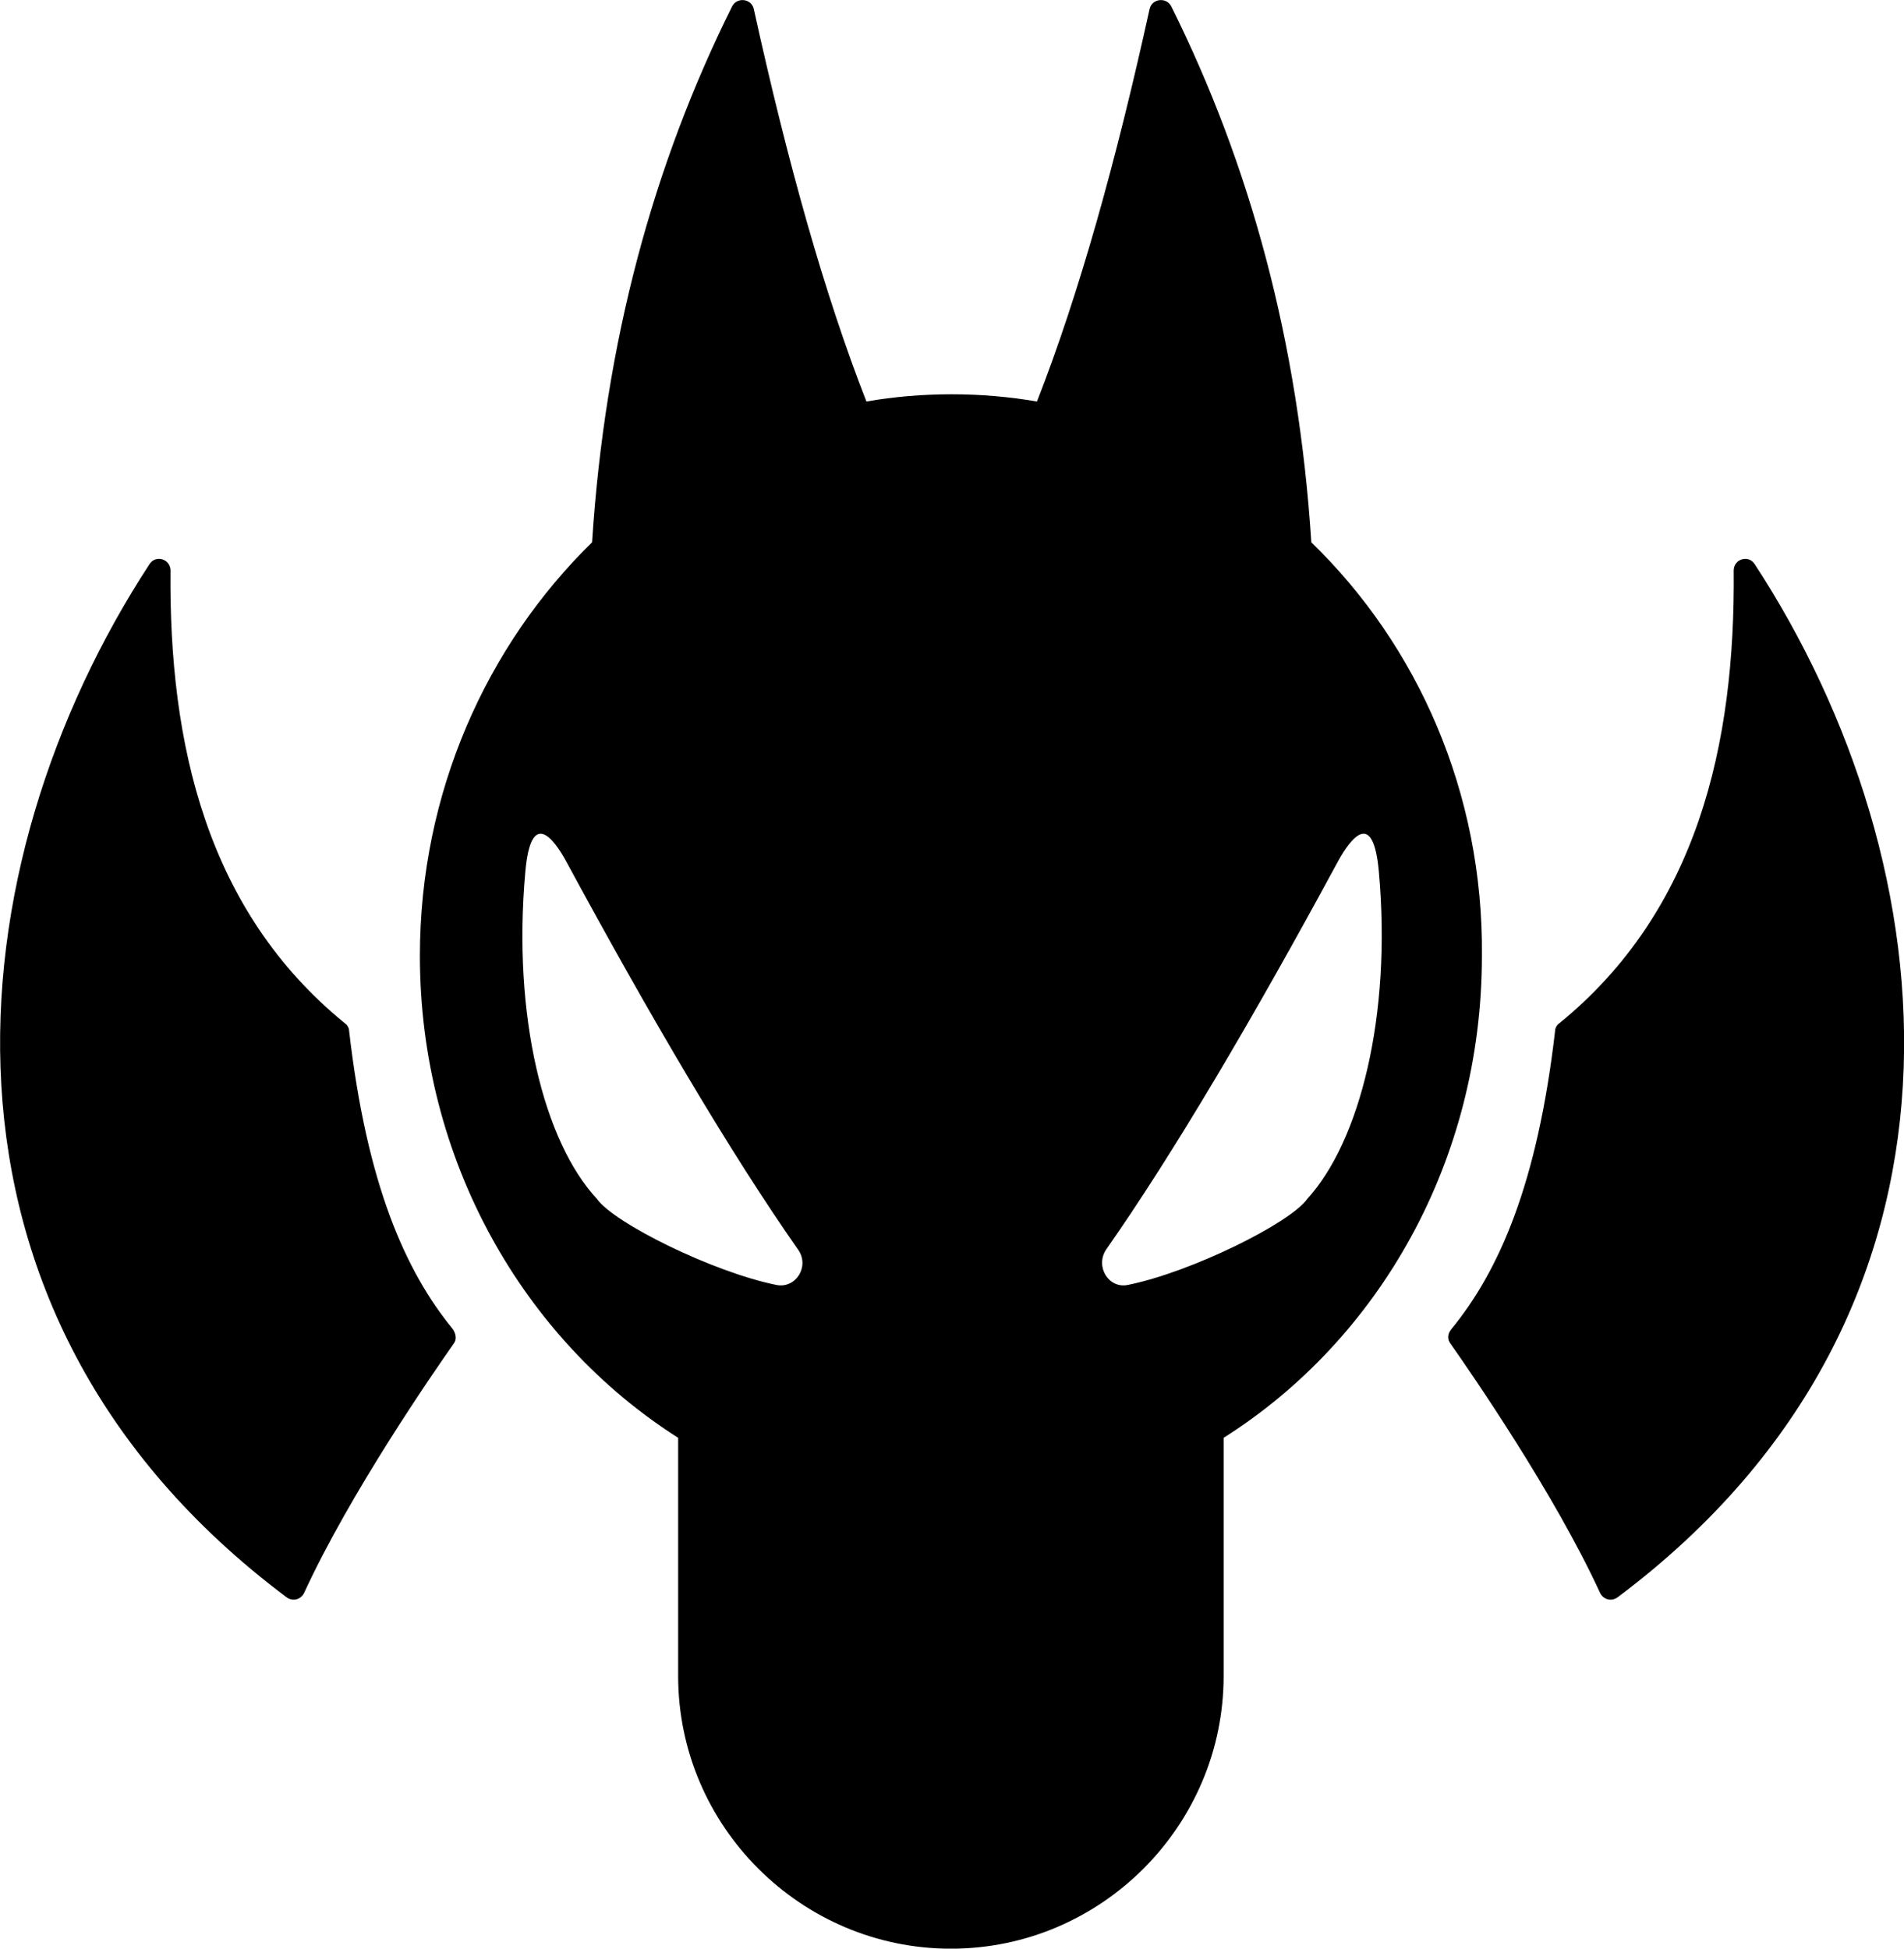 <svg xmlns="http://www.w3.org/2000/svg" xml:space="preserve" viewBox="0 0 239.985 245.601">
  <path d="M165.283 68.353C163.66 43.103 157.576 20.794 147.638.817c-.608-1.217-2.434-1.014-2.738.304-4.259 19.369-8.924 35.999-14.197 49.486-3.549-.608-7.098-.913-10.749-.913-3.651 0-7.301.304-10.749.913-5.273-13.487-9.938-30.118-14.197-49.486C94.704-.197 92.879-.4 92.27.817 82.332 20.794 76.248 43.103 74.626 68.353 61.341 81.333 52.925 99.89 52.925 120.476c0 25.757 13.081 48.371 32.551 60.742v30.016c0 18.963 15.515 34.377 34.377 34.377 18.963 0 34.377-15.515 34.377-34.377v-30.016c19.571-12.372 32.551-34.884 32.551-60.742.203-20.585-8.112-39.143-21.498-52.123zm-67.435 93.598c-8.011-1.622-20.484-7.808-22.614-10.85-6.693-7.2-10.648-23.019-9.025-41.171.71-8.214 3.651-4.056 5.07-1.521 10.749 19.876 20.788 36.912 29.306 49.081 1.521 2.13-.304 4.969-2.738 4.462zm66.928-10.85c-2.13 3.042-14.602 9.228-22.614 10.85-2.434.507-4.158-2.332-2.738-4.462 8.518-12.169 18.557-29.205 29.306-49.081 1.42-2.535 4.36-6.693 5.07 1.521 1.622 18.152-2.434 33.971-9.025 41.171zM182.826 169.353c2.637 3.752 13.081 18.862 18.862 31.436.406.811 1.42 1.115 2.231.507 48.168-36.101 41.881-92.482 17.239-130.205-.811-1.217-2.637-.608-2.637.811.203 21.904-4.563 42.895-22.005 57.092-.304.203-.507.608-.507.913-2.231 19.369-7.098 30.32-13.081 37.622-.507.608-.507 1.318-.101 1.825zM57.184 169.353c-2.637 3.752-13.081 18.862-18.862 31.436-.406.811-1.42 1.115-2.231.507-48.168-36.101-41.881-92.482-17.239-130.205.811-1.217 2.637-.608 2.637.811-.203 21.904 4.563 42.895 22.005 57.092.304.203.507.608.507.913 2.231 19.369 7.098 30.32 13.081 37.622.406.608.507 1.318.101 1.825z" class="st21"/>
</svg>
